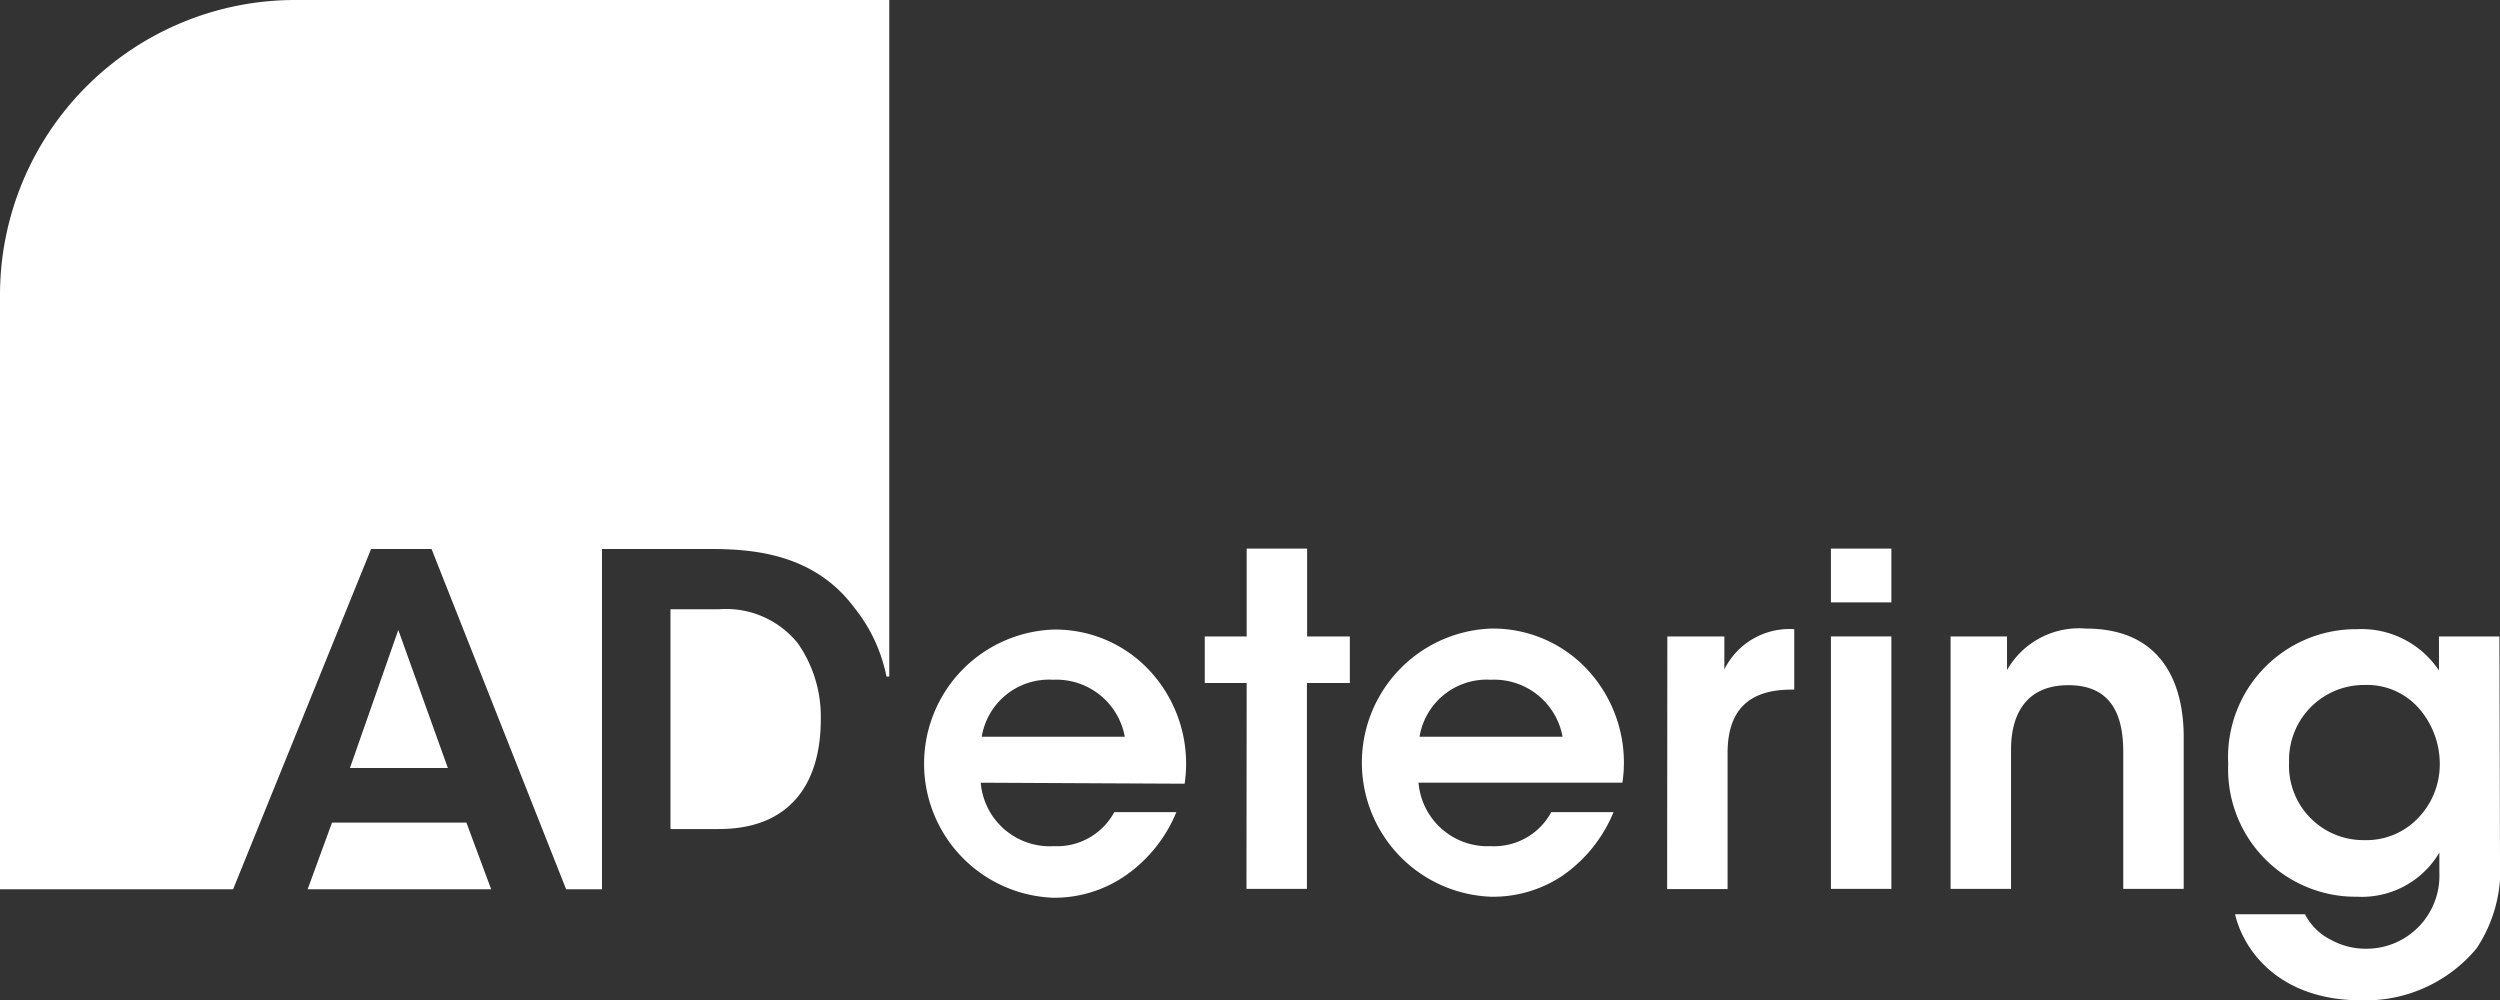 <svg xmlns="http://www.w3.org/2000/svg" viewBox="0 0 124.09 49.65"><rect x="0" y="0" width="124.09" height="49.65" fill="#333333" stroke="none"/><defs><style>.cls-1{fill:#fff;}</style></defs><title>Element 3</title><g id="Ebene_2" data-name="Ebene 2"><g id="Ebene_1-2" data-name="Ebene 1"><path class="cls-1" d="M48.68,38.85A3.44,3.44,0,0,0,52.31,42a3.23,3.23,0,0,0,3-1.69h3.08a7.13,7.13,0,0,1-2.54,3.16,6.2,6.2,0,0,1-3.58,1.09,6.66,6.66,0,0,1,0-13.31,6.38,6.38,0,0,1,4.68,1.92,6.78,6.78,0,0,1,1.85,5.73Zm7.15-2.28a3.45,3.45,0,0,0-3.56-2.83,3.38,3.38,0,0,0-3.54,2.83Z"/><path class="cls-1" d="M61.88,33.9H59.8V31.59h2.08V27.23h3v4.36H67V33.9H64.87V44.12h-3Z"/><path class="cls-1" d="M70.41,38.85A3.44,3.44,0,0,0,74,42a3.22,3.22,0,0,0,3-1.69h3.09a7.13,7.13,0,0,1-2.54,3.16A6.2,6.2,0,0,1,74,44.51,6.66,6.66,0,0,1,74,31.2a6.4,6.4,0,0,1,4.68,1.92,6.78,6.78,0,0,1,1.85,5.73Zm7.15-2.28A3.45,3.45,0,0,0,74,33.74a3.38,3.38,0,0,0-3.54,2.83Z"/><path class="cls-1" d="M82.76,31.59h2.83v1.64a3.6,3.6,0,0,1,3.47-2v3h-.14c-2.1,0-3.17,1-3.17,3.15v6.75h-3Z"/><path class="cls-1" d="M90.88,27.23h3V29.9h-3Zm0,4.36h3V44.12h-3Z"/><path class="cls-1" d="M96.82,31.59h2.8c0,.55,0,1.07,0,1.67a4.11,4.11,0,0,1,3.91-2.06c4.08,0,4.86,3.15,4.86,5.37v7.55h-3v-6.8c0-1.87-.62-3.31-2.72-3.31s-2.85,1.44-2.85,3.2v6.91h-3Z"/><path class="cls-1" d="M124.09,42.64a7.08,7.08,0,0,1-1.16,4.43,7.16,7.16,0,0,1-5.75,2.58c-3.91,0-5.78-2.33-6.24-4.27h3.47a2.9,2.9,0,0,0,1.31,1.28,3.56,3.56,0,0,0,1.64.43,3.62,3.62,0,0,0,3.72-3.77v-1A4.47,4.47,0,0,1,117,44.51a6.33,6.33,0,0,1-6.4-6.6,6.35,6.35,0,0,1,6.4-6.68,4.62,4.62,0,0,1,4.06,2.05V31.59h3Zm-10.47-4.79a3.69,3.69,0,0,0,3.74,3.85A3.54,3.54,0,0,0,120,40.63,3.83,3.83,0,0,0,121.1,38a4.19,4.19,0,0,0-.91-2.69A3.42,3.42,0,0,0,117.36,34a3.72,3.72,0,0,0-3.74,3.81Z"/><polygon class="cls-1" points="16.48 40.83 15.27 44.14 24.38 44.14 23.15 40.83 16.48 40.83"/><polygon class="cls-1" points="17.37 38.12 22.23 38.12 19.77 31.27 17.37 38.12"/><path class="cls-1" d="M40.74,35.72a6.35,6.35,0,0,0-1.14-3.79,4.57,4.57,0,0,0-3.9-1.69H33.28V41.15h2.4C39.33,41.15,40.74,38.76,40.74,35.72Z"/><path class="cls-1" d="M44.14,33.58V0H14.64A14.65,14.65,0,0,0,0,14.64v29.5H11.57l6.85-16.89h3L28.1,44.14h1.78V27.25h5.36c2.1,0,5.16.21,7.17,2.92A7.89,7.89,0,0,1,44,33.58Z"/></g></g></svg>